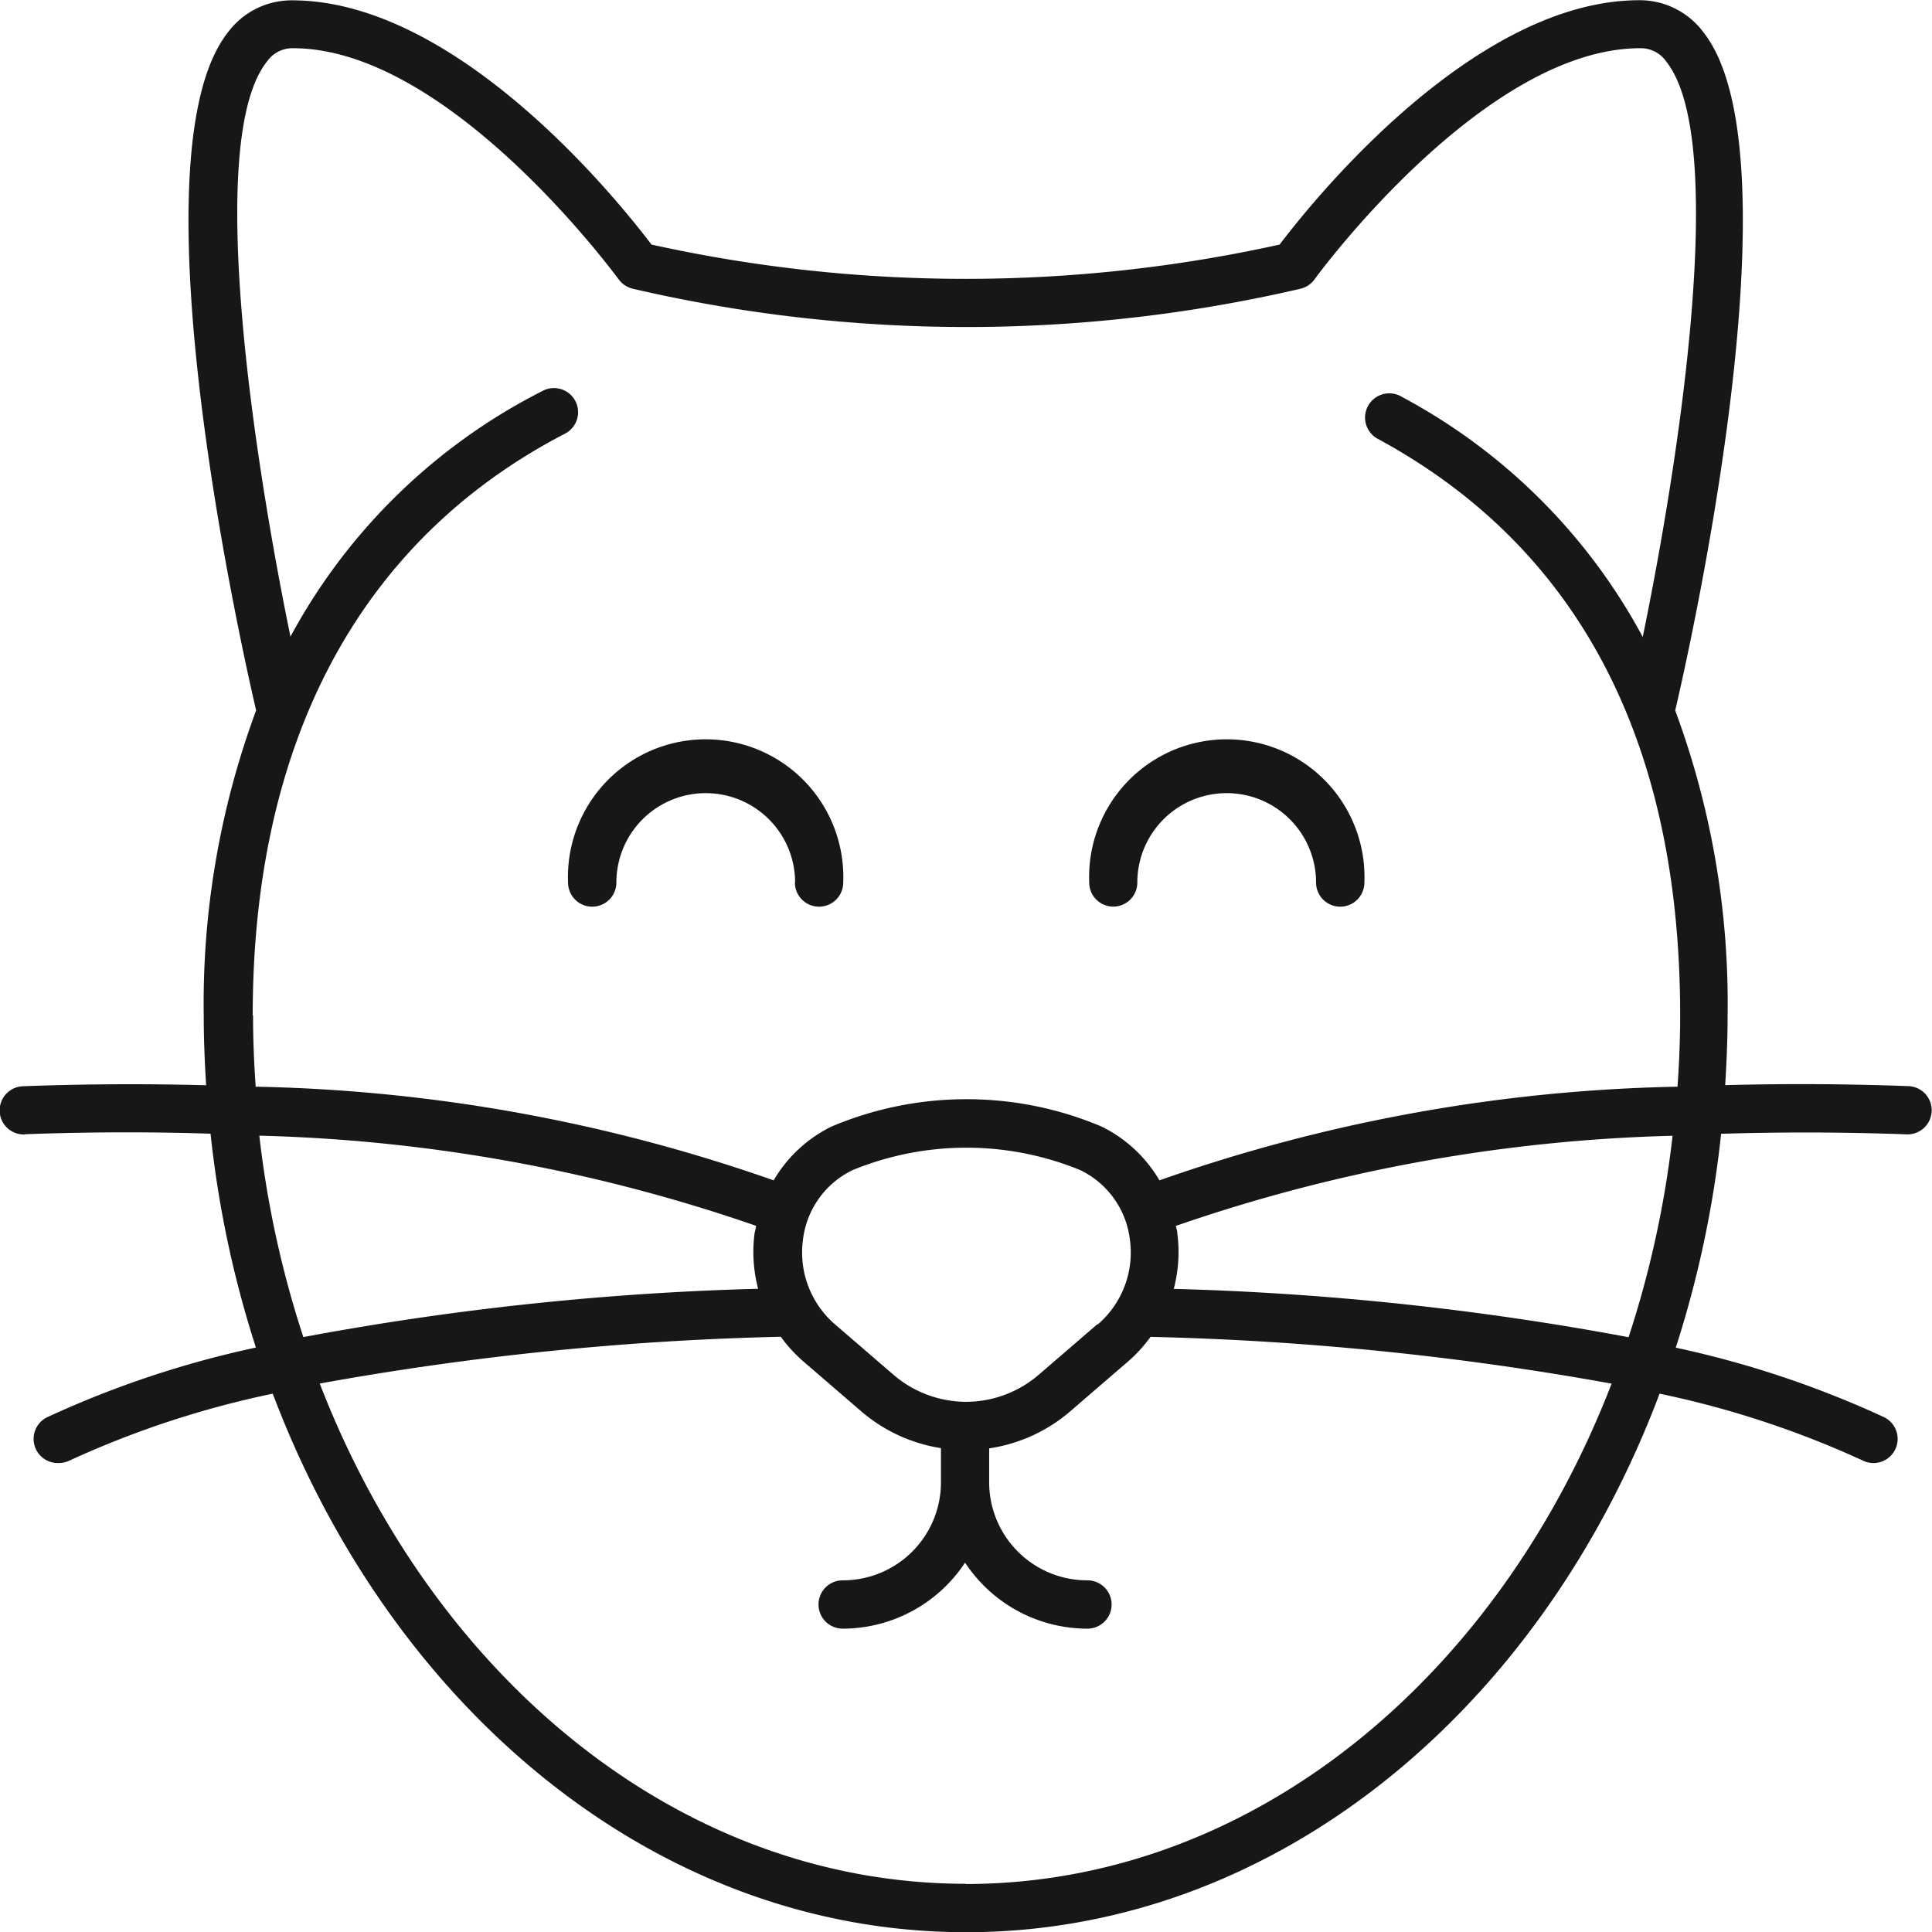 <svg xmlns="http://www.w3.org/2000/svg" width="17.553" height="17.553" viewBox="0 0 17.553 17.553">
  <g id="Group_5613" data-name="Group 5613" transform="translate(-285.701 -1229.115)">
    <path id="Path_1342" data-name="Path 1342" d="M259.7,229.931a.219.219,0,1,0,.439,0,1.251,1.251,0,1,0-2.5,0,.219.219,0,0,0,.439,0,.812.812,0,1,1,1.624,0Z" transform="translate(33.223 1007.202)" fill="#171717"/>
    <path id="Path_1343" data-name="Path 1343" d="M378.746,230.149a.219.219,0,0,0,.22-.219.812.812,0,1,1,1.624,0,.219.219,0,0,0,.439,0,1.251,1.251,0,1,0-2.5,0,.219.219,0,0,0,.219.219Z" transform="translate(-82.932 1007.203)" fill="#171717"/>
    <path id="Path_1344" data-name="Path 1344" d="M126.23,66.31c.6-.022,1.163-.022,1.686-.005a9.64,9.64,0,0,0,.412,1.943,9.019,9.019,0,0,0-1.894.632.219.219,0,0,0,.1.417.217.217,0,0,0,.1-.022,8.632,8.632,0,0,1,1.847-.608c1.09,2.883,3.5,4.893,6.3,4.893s5.214-2.01,6.3-4.893a8.639,8.639,0,0,1,1.847.608.219.219,0,1,0,.193-.394,9.024,9.024,0,0,0-1.893-.632,9.641,9.641,0,0,0,.412-1.943c.523-.016,1.084-.017,1.686.005a.219.219,0,1,0,.016-.438c-.593-.022-1.147-.023-1.665-.009.013-.209.022-.418.022-.631a7.656,7.656,0,0,0-.476-2.773c.123-.526,1.143-5.045.254-6.165a.722.722,0,0,0-.58-.288c-1.512,0-2.981,1.841-3.268,2.22a13.225,13.225,0,0,1-5.707,0c-.29-.383-1.756-2.219-3.266-2.219a.722.722,0,0,0-.58.288c-.888,1.119.129,5.628.254,6.163a7.664,7.664,0,0,0-.476,2.775c0,.213.009.423.022.631-.517-.014-1.072-.013-1.665.009a.219.219,0,0,0,.016.438Zm2.129.013a14.927,14.927,0,0,1,4.513.819c0,.024-.011.047-.014.072a1.311,1.311,0,0,0,.033.5,26.211,26.211,0,0,0-4.132.439,9.2,9.2,0,0,1-.4-1.831Zm7.614,1.713-.529.456a1.015,1.015,0,0,1-.663.249l-.008,0h0a1.015,1.015,0,0,1-.655-.248l-.529-.456a.862.862,0,0,1-.291-.766.808.808,0,0,1,.451-.635,2.728,2.728,0,0,1,2.069,0,.808.808,0,0,1,.451.635.862.862,0,0,1-.291.766Zm-1.194,5.084c-2.593,0-4.835-1.863-5.871-4.545a26.9,26.9,0,0,1,4.189-.425,1.3,1.3,0,0,0,.2.22l.529.456a1.457,1.457,0,0,0,.726.336v.315a.891.891,0,0,1-.893.886.219.219,0,1,0,0,.439,1.333,1.333,0,0,0,1.112-.6,1.332,1.332,0,0,0,1.112.6.219.219,0,0,0,0-.439.891.891,0,0,1-.893-.886v-.313a1.454,1.454,0,0,0,.737-.337l.529-.456a1.29,1.29,0,0,0,.2-.22,26.9,26.9,0,0,1,4.189.425c-1.036,2.683-3.278,4.546-5.871,4.546Zm6.02-4.966a26.212,26.212,0,0,0-4.132-.439,1.308,1.308,0,0,0,.033-.5c0-.024-.009-.048-.014-.072a14.918,14.918,0,0,1,4.513-.819,9.2,9.2,0,0,1-.4,1.831Zm-12.5-2.923c0-2.5.981-4.323,2.837-5.286a.219.219,0,0,0-.2-.39,5.346,5.346,0,0,0-2.294,2.234c-.329-1.6-.78-4.511-.214-5.224a.282.282,0,0,1,.236-.122c1.426,0,2.945,2.082,2.96,2.1a.221.221,0,0,0,.123.084,13.4,13.4,0,0,0,6.077,0,.22.22,0,0,0,.122-.084c.015-.021,1.534-2.1,2.96-2.1a.282.282,0,0,1,.236.122c.567.714.115,3.629-.214,5.227a5.333,5.333,0,0,0-2.188-2.181.22.22,0,1,0-.21.386c1.817.988,2.738,2.749,2.738,5.233,0,.218-.009.434-.024.648a15.04,15.04,0,0,0-4.707.851,1.244,1.244,0,0,0-.526-.489,3.153,3.153,0,0,0-2.453,0,1.243,1.243,0,0,0-.526.489,15.066,15.066,0,0,0-4.706-.851c-.015-.214-.024-.43-.024-.648Z" transform="translate(159.698 1173.11)" fill="#171717"/>
  </g>
</svg>

